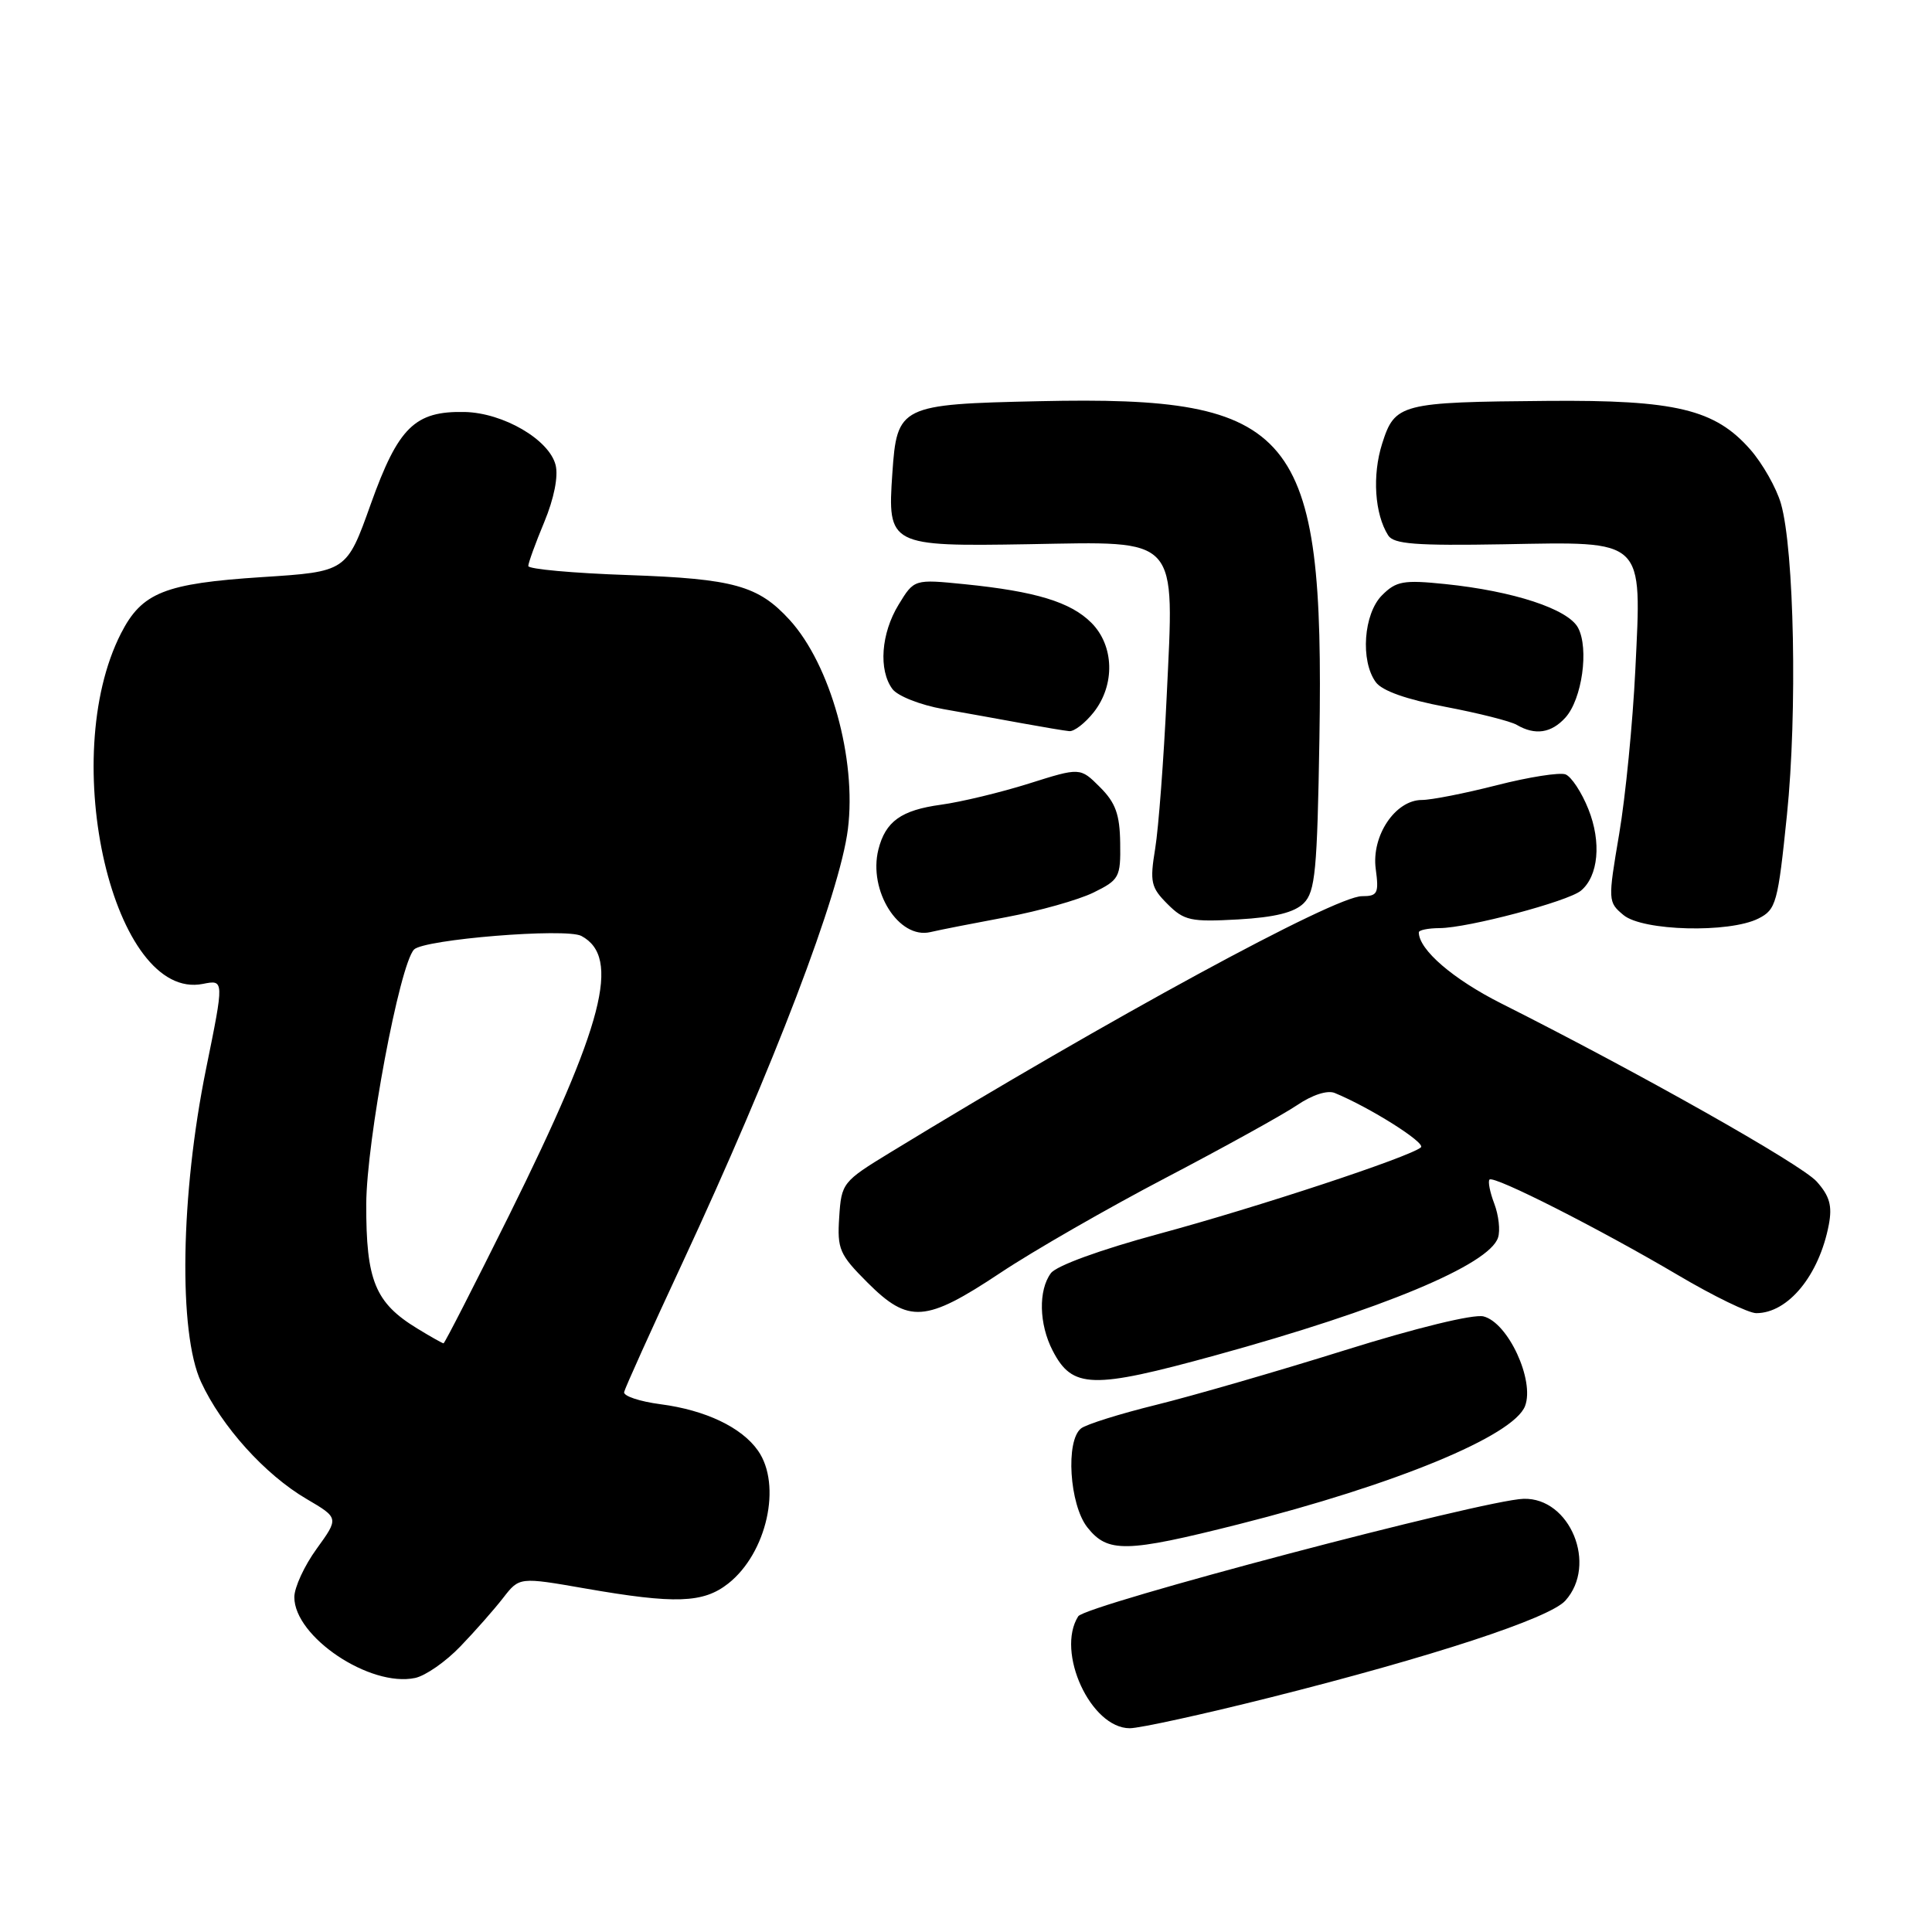 <?xml version="1.0" encoding="UTF-8" standalone="no"?>
<!DOCTYPE svg PUBLIC "-//W3C//DTD SVG 1.1//EN" "http://www.w3.org/Graphics/SVG/1.1/DTD/svg11.dtd" >
<svg xmlns="http://www.w3.org/2000/svg" xmlns:xlink="http://www.w3.org/1999/xlink" version="1.1" viewBox="0 0 256 256">
 <g >
 <path fill="currentColor"
d=" M 168.29 224.93 C 189.77 219.53 205.30 214.44 207.41 212.10 C 211.71 207.35 208.05 198.42 201.88 198.60 C 196.59 198.75 143.82 212.68 142.87 214.17 C 139.88 218.89 144.53 229.00 149.70 229.00 C 151.01 229.00 159.38 227.17 168.29 224.93 Z  M 61.01 218.15 C 62.95 216.14 65.49 213.25 66.67 211.73 C 68.82 208.96 68.82 208.96 77.54 210.48 C 89.47 212.56 93.18 212.43 96.49 209.83 C 101.60 205.81 103.63 196.77 100.44 192.22 C 98.28 189.13 93.49 186.85 87.54 186.07 C 84.77 185.71 82.59 184.98 82.70 184.46 C 82.81 183.93 86.29 176.22 90.43 167.33 C 102.52 141.34 111.28 118.39 112.35 109.87 C 113.52 100.57 110.04 88.09 104.64 82.15 C 100.47 77.59 97.25 76.69 83.25 76.20 C 75.96 75.95 70.00 75.41 70.00 75.00 C 70.00 74.60 70.95 71.97 72.12 69.17 C 73.41 66.06 74.00 63.12 73.62 61.62 C 72.77 58.25 66.70 54.71 61.58 54.59 C 54.97 54.45 52.78 56.59 49.13 66.79 C 45.93 75.75 45.93 75.75 34.72 76.47 C 21.80 77.31 18.80 78.51 16.03 83.93 C 7.55 100.56 15.08 132.73 26.89 130.37 C 29.71 129.81 29.71 129.81 27.30 141.65 C 23.92 158.29 23.62 176.60 26.64 183.12 C 29.36 189.01 35.13 195.41 40.62 198.62 C 44.91 201.14 44.91 201.14 41.96 205.22 C 40.33 207.46 39.00 210.35 39.00 211.63 C 39.00 216.89 49.02 223.60 55.00 222.34 C 56.38 222.05 59.08 220.17 61.01 218.15 Z  M 164.10 201.98 C 184.92 196.72 200.57 190.26 202.08 186.30 C 203.37 182.89 199.82 175.24 196.57 174.43 C 195.25 174.10 187.65 175.95 178.11 178.94 C 169.19 181.73 157.98 184.97 153.20 186.15 C 148.41 187.33 143.94 188.73 143.25 189.27 C 141.17 190.89 141.71 199.36 144.07 202.37 C 146.77 205.79 149.16 205.75 164.10 201.98 Z  M 161.08 179.58 C 183.13 173.52 197.36 167.58 198.50 163.98 C 198.81 163.04 198.58 161.02 198.00 159.49 C 197.42 157.97 197.14 156.53 197.37 156.30 C 197.95 155.72 211.94 162.82 222.36 168.97 C 227.04 171.74 231.70 174.00 232.71 174.00 C 236.94 174.00 241.05 168.98 242.33 162.27 C 242.80 159.78 242.44 158.48 240.72 156.56 C 238.68 154.28 217.15 142.13 198.94 132.97 C 192.54 129.75 188.00 125.84 188.00 123.54 C 188.00 123.24 189.24 122.99 190.75 122.98 C 194.51 122.96 207.75 119.45 209.48 118.02 C 211.80 116.09 212.22 111.59 210.47 107.22 C 209.58 104.98 208.21 102.91 207.44 102.61 C 206.66 102.32 202.58 102.96 198.35 104.04 C 194.13 105.12 189.66 106.00 188.41 106.00 C 184.89 106.00 181.71 110.74 182.29 115.12 C 182.73 118.39 182.54 118.75 180.46 118.75 C 176.86 118.75 147.04 134.95 117.96 152.71 C 111.65 156.56 111.49 156.76 111.20 161.28 C 110.92 165.52 111.23 166.23 114.95 169.95 C 120.40 175.40 122.65 175.24 132.51 168.69 C 136.90 165.76 146.80 160.08 154.50 156.05 C 162.20 152.02 170.02 147.69 171.87 146.44 C 173.89 145.07 175.90 144.42 176.87 144.83 C 181.53 146.75 188.95 151.43 188.28 152.03 C 186.84 153.29 166.61 159.97 153.50 163.51 C 145.82 165.59 139.99 167.71 139.25 168.70 C 137.57 170.96 137.67 175.46 139.48 178.96 C 142.09 184.02 144.69 184.09 161.08 179.58 Z  M 133.37 121.52 C 137.70 120.71 142.87 119.25 144.87 118.28 C 148.31 116.59 148.50 116.25 148.43 111.71 C 148.38 107.92 147.82 106.36 145.75 104.30 C 143.13 101.68 143.13 101.68 136.32 103.83 C 132.57 105.01 127.33 106.27 124.68 106.63 C 119.41 107.35 117.33 108.84 116.39 112.57 C 115.03 118.02 119.09 124.48 123.27 123.51 C 124.49 123.22 129.04 122.33 133.37 121.52 Z  M 233.00 121.71 C 235.35 120.52 235.58 119.68 236.78 107.97 C 238.17 94.47 237.75 72.85 235.98 66.72 C 235.38 64.65 233.55 61.42 231.92 59.56 C 227.24 54.23 222.03 52.98 205.07 53.12 C 185.56 53.28 184.83 53.47 183.14 58.79 C 181.81 62.99 182.15 68.11 183.94 70.94 C 184.67 72.10 187.61 72.32 199.21 72.12 C 218.13 71.78 217.53 71.21 216.69 88.75 C 216.35 95.76 215.39 105.55 214.55 110.50 C 213.05 119.35 213.06 119.53 215.12 121.25 C 217.67 123.37 229.13 123.66 233.00 121.71 Z  M 172.75 119.68 C 174.28 118.15 174.54 115.38 174.83 97.86 C 175.49 56.99 171.69 52.41 137.74 53.16 C 119.25 53.56 118.85 53.76 118.24 62.72 C 117.58 72.28 117.85 72.42 136.30 72.11 C 156.45 71.76 155.60 70.82 154.59 92.31 C 154.20 100.66 153.51 109.72 153.07 112.43 C 152.34 116.88 152.50 117.59 154.70 119.79 C 156.90 121.99 157.78 122.18 164.06 121.83 C 168.93 121.55 171.51 120.91 172.75 119.68 Z  M 144.93 94.37 C 147.78 90.74 147.64 85.55 144.61 82.52 C 141.86 79.77 137.23 78.36 127.82 77.41 C 121.13 76.74 121.13 76.74 119.07 80.12 C 116.74 83.93 116.39 88.79 118.25 91.30 C 118.94 92.23 121.96 93.42 125.00 93.96 C 128.03 94.49 132.75 95.35 135.50 95.85 C 138.25 96.35 141.03 96.82 141.68 96.88 C 142.33 96.95 143.79 95.81 144.93 94.37 Z  M 207.43 95.08 C 209.63 92.64 210.57 85.94 209.10 83.18 C 207.76 80.69 200.54 78.32 191.49 77.39 C 185.97 76.82 185.00 77.00 183.13 78.87 C 180.68 81.32 180.23 87.56 182.30 90.39 C 183.13 91.54 186.40 92.69 191.53 93.66 C 195.89 94.49 200.15 95.56 200.98 96.05 C 203.41 97.47 205.56 97.15 207.43 95.08 Z  M 55.30 176.04 C 49.70 172.63 48.50 169.68 48.53 159.54 C 48.57 151.17 52.94 127.84 54.86 125.82 C 56.14 124.47 75.01 122.93 77.04 124.02 C 82.30 126.84 80.00 135.73 67.45 161.05 C 62.82 170.37 58.92 178.00 58.77 178.00 C 58.62 177.99 57.06 177.12 55.30 176.04 Z "/>
</g>
</svg>